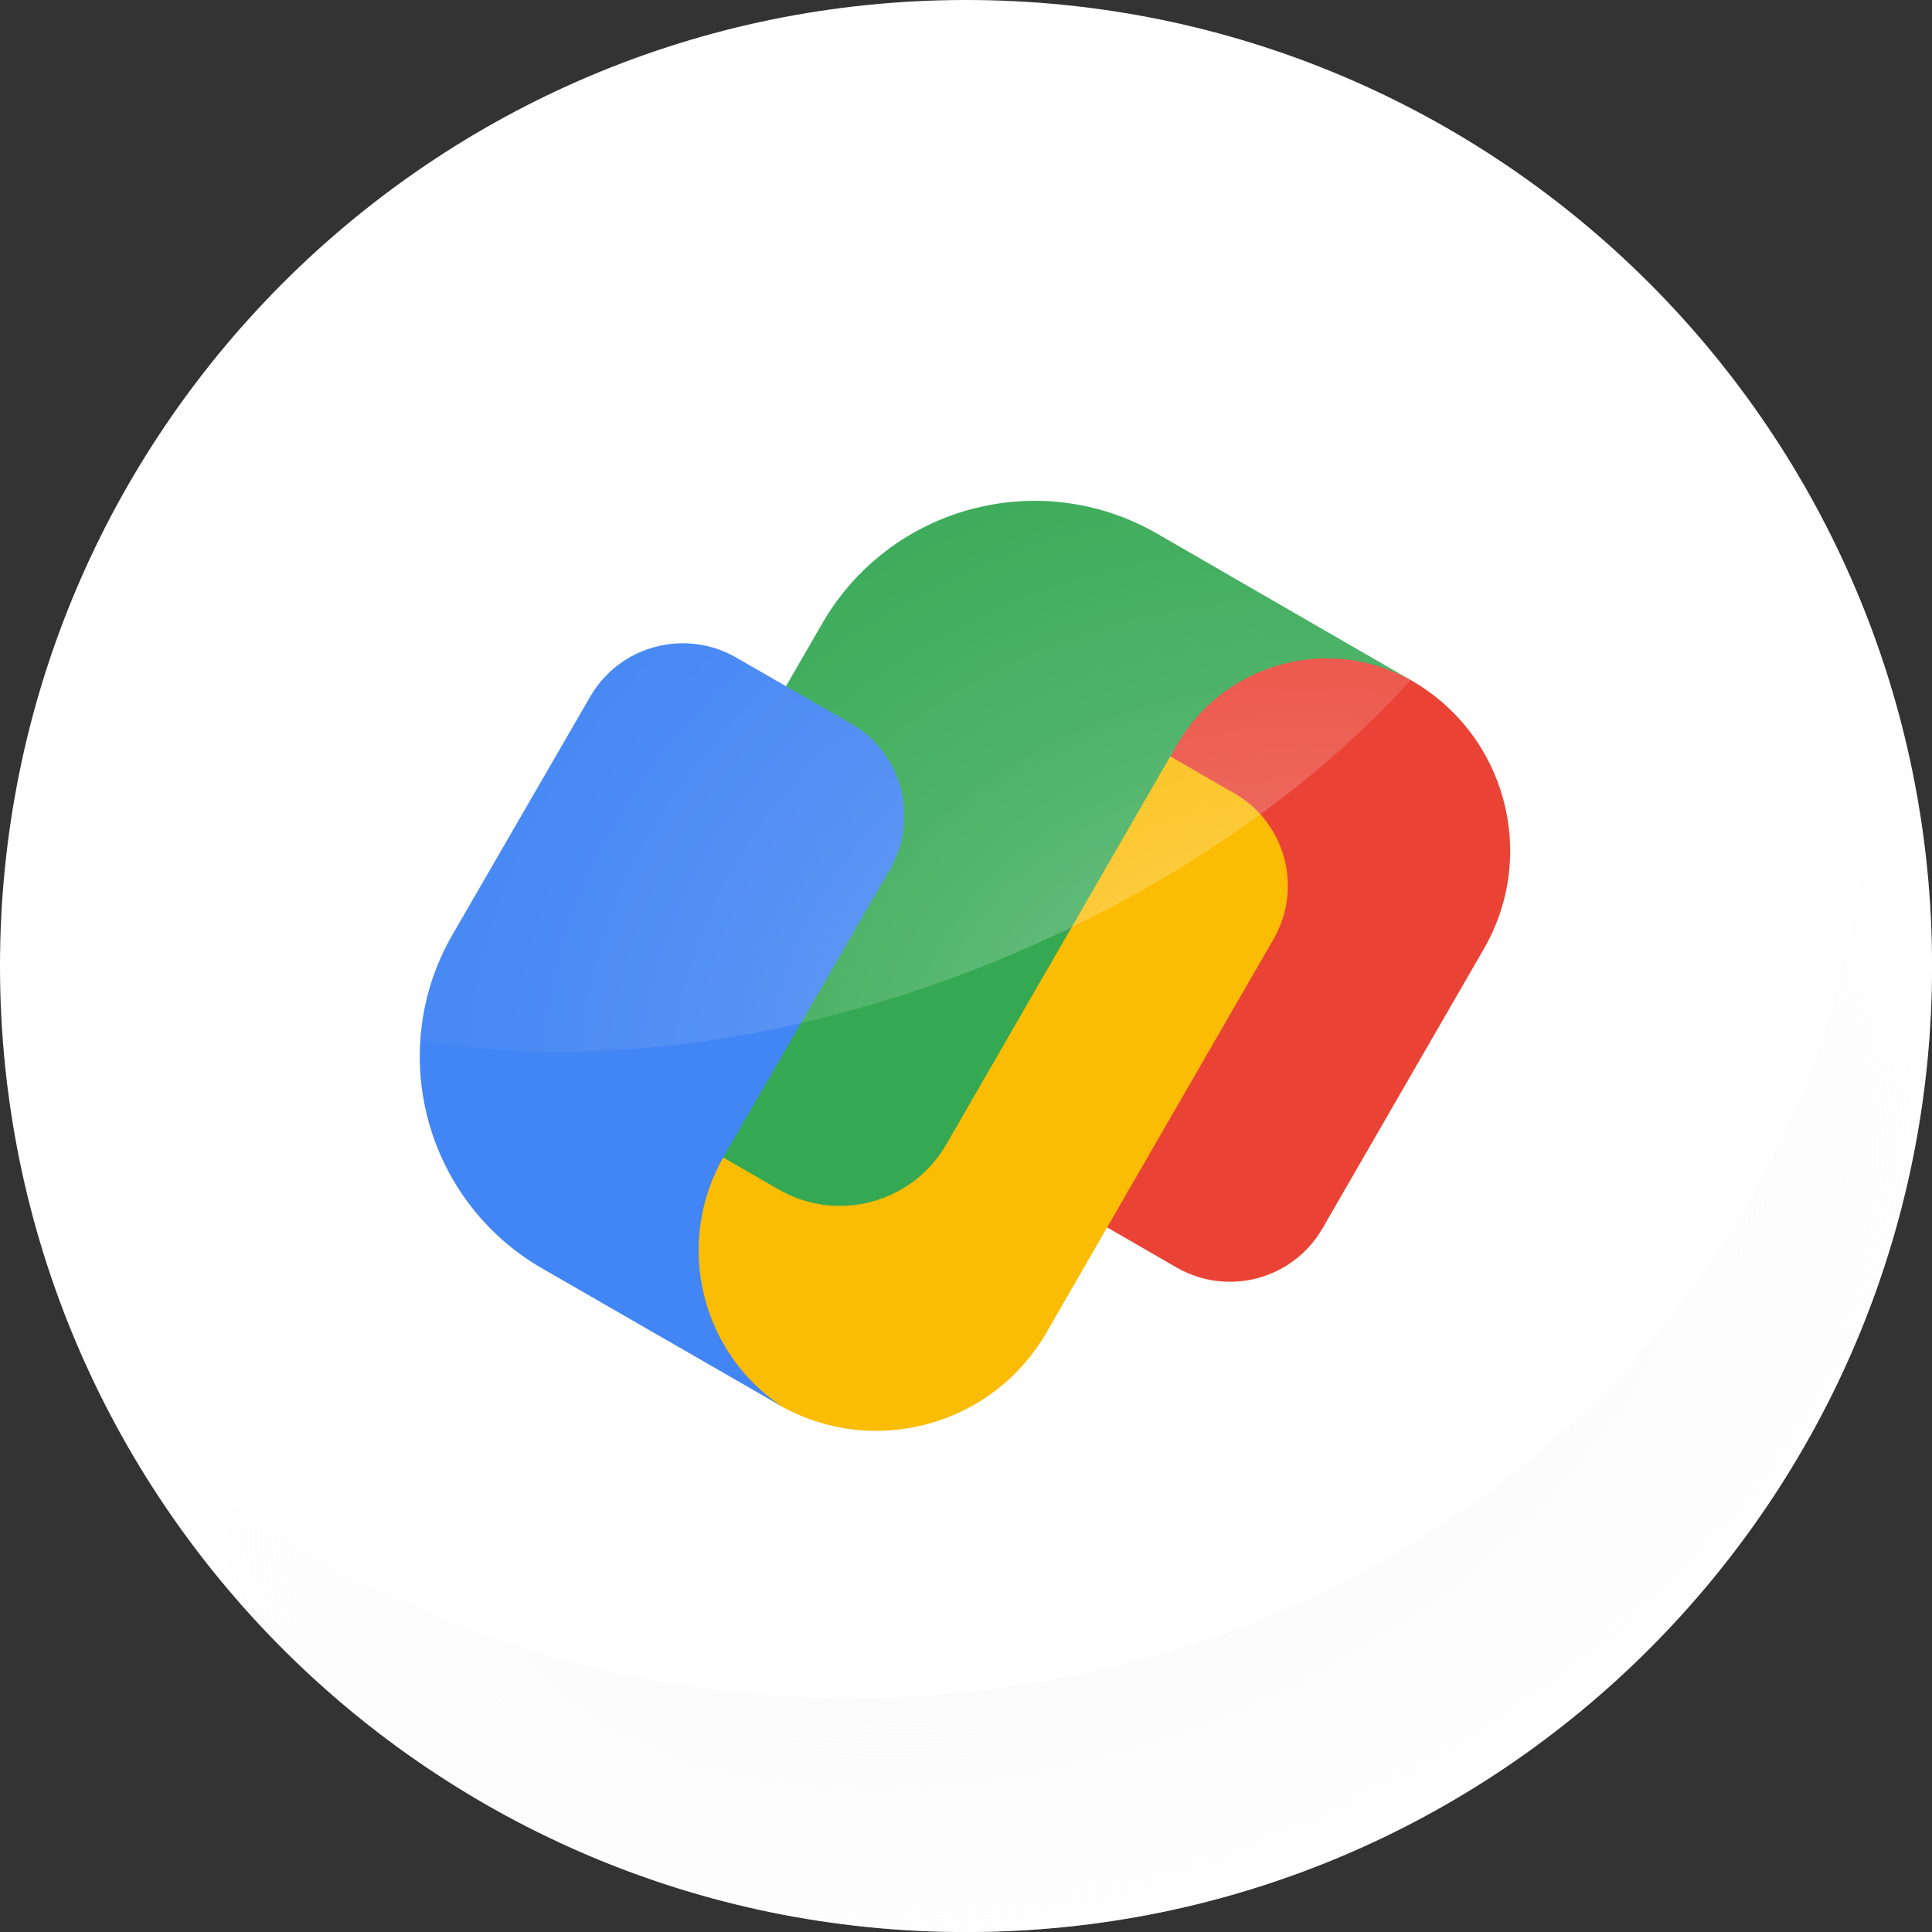 <svg width="40" height="40" viewBox="0 0 40 40" fill="none" xmlns="http://www.w3.org/2000/svg">
<rect x="0" y="0" width="40" height="40" fill="#333333" stroke="none"/>
<g clip-path="url(#clip0_257_316)">
<path d="M20.001 40.001C31.047 40.001 40.001 31.047 40.001 20.001C40.001 8.955 31.047 0 20.001 0C8.955 0 0 8.955 0 20.001C0 31.047 8.955 40.001 20.001 40.001Z" fill="white"/>
<path d="M29.235 14.095C27.003 12.808 24.151 13.573 22.861 15.804L19.611 21.433C18.671 23.059 19.882 23.627 21.232 24.436L24.358 26.241C25.418 26.852 26.77 26.489 27.381 25.432L30.721 19.647C31.844 17.702 31.178 15.218 29.233 14.095H29.235Z" fill="#EA4335"/>
<path d="M25.556 16.426L22.43 14.621C20.703 13.663 19.725 13.6 19.017 14.725L14.404 22.713C13.117 24.943 13.883 27.794 16.113 29.079C18.057 30.202 20.542 29.535 21.664 27.591L26.365 19.448C26.979 18.389 26.616 17.035 25.556 16.424V16.426Z" fill="#FBBC04"/>
<path d="M26.158 12.32L23.961 11.051C21.531 9.648 18.425 10.479 17.023 12.909L12.841 20.152C12.223 21.221 12.59 22.589 13.659 23.205L16.119 24.626C17.334 25.328 18.887 24.911 19.589 23.698L24.366 15.423C25.356 13.709 27.547 13.122 29.261 14.111L26.158 12.32V12.32Z" fill="#34A853"/>
<path d="M17.618 14.982L15.243 13.614C14.184 13.005 12.832 13.366 12.221 14.421L9.372 19.344C7.97 21.766 8.801 24.866 11.231 26.265L13.039 27.306L15.231 28.568L16.183 29.116C14.494 27.985 13.957 25.72 14.99 23.935L15.727 22.66L18.428 17.993C19.038 16.939 18.675 15.589 17.617 14.979L17.618 14.982Z" fill="#4285F4"/>
<path style="mix-blend-mode:lighten" d="M31.581 5.451C29.564 1.512 20.994 -1.861 12.821 1.329C4.649 4.519 0.086 12.132 1.988 17.006C3.891 21.88 12.058 23.245 20.23 20.053C28.402 16.863 33.967 10.109 31.581 5.451V5.451Z" fill="url(#paint0_radial_257_316)" fill-opacity="0.4"/>
<path style="mix-blend-mode:multiply" d="M37.989 11.252C38.397 12.75 38.617 14.316 38.617 15.929C38.617 26.548 29.235 35.158 17.659 35.158C11.417 35.158 5.817 32.651 1.978 28.68C5.21 35.378 12.065 40 20.001 40C31.046 40 40.001 31.046 40.001 19.999C40.001 16.862 39.277 13.895 37.989 11.251V11.252Z" fill="url(#paint1_radial_257_316)"/>
</g>
<defs>
<radialGradient id="paint0_radial_257_316" cx="0" cy="0" r="1" gradientUnits="userSpaceOnUse" gradientTransform="translate(26.773 22.445) rotate(-4.28) scale(28.166 23.396)">
<stop stop-color="white"/>
<stop offset="0.07" stop-color="white" stop-opacity="0.82"/>
<stop offset="0.17" stop-color="white" stop-opacity="0.63"/>
<stop offset="0.26" stop-color="white" stop-opacity="0.46"/>
<stop offset="0.36" stop-color="white" stop-opacity="0.32"/>
<stop offset="0.47" stop-color="white" stop-opacity="0.2"/>
<stop offset="0.58" stop-color="white" stop-opacity="0.11"/>
<stop offset="0.69" stop-color="white" stop-opacity="0.05"/>
<stop offset="0.83" stop-color="white" stop-opacity="0.01"/>
<stop offset="1" stop-color="white" stop-opacity="0"/>
</radialGradient>
<radialGradient id="paint1_radial_257_316" cx="0" cy="0" r="1" gradientUnits="userSpaceOnUse" gradientTransform="translate(22.36 27.808) rotate(-22.49) scale(28.066 17.401)">
<stop stop-color="#F4F4F4"/>
<stop offset="0.99" stop-color="white" stop-opacity="0"/>
</radialGradient>
<clipPath id="clip0_257_316">
<rect width="40" height="40" fill="white"/>
</clipPath>
</defs>
</svg>
